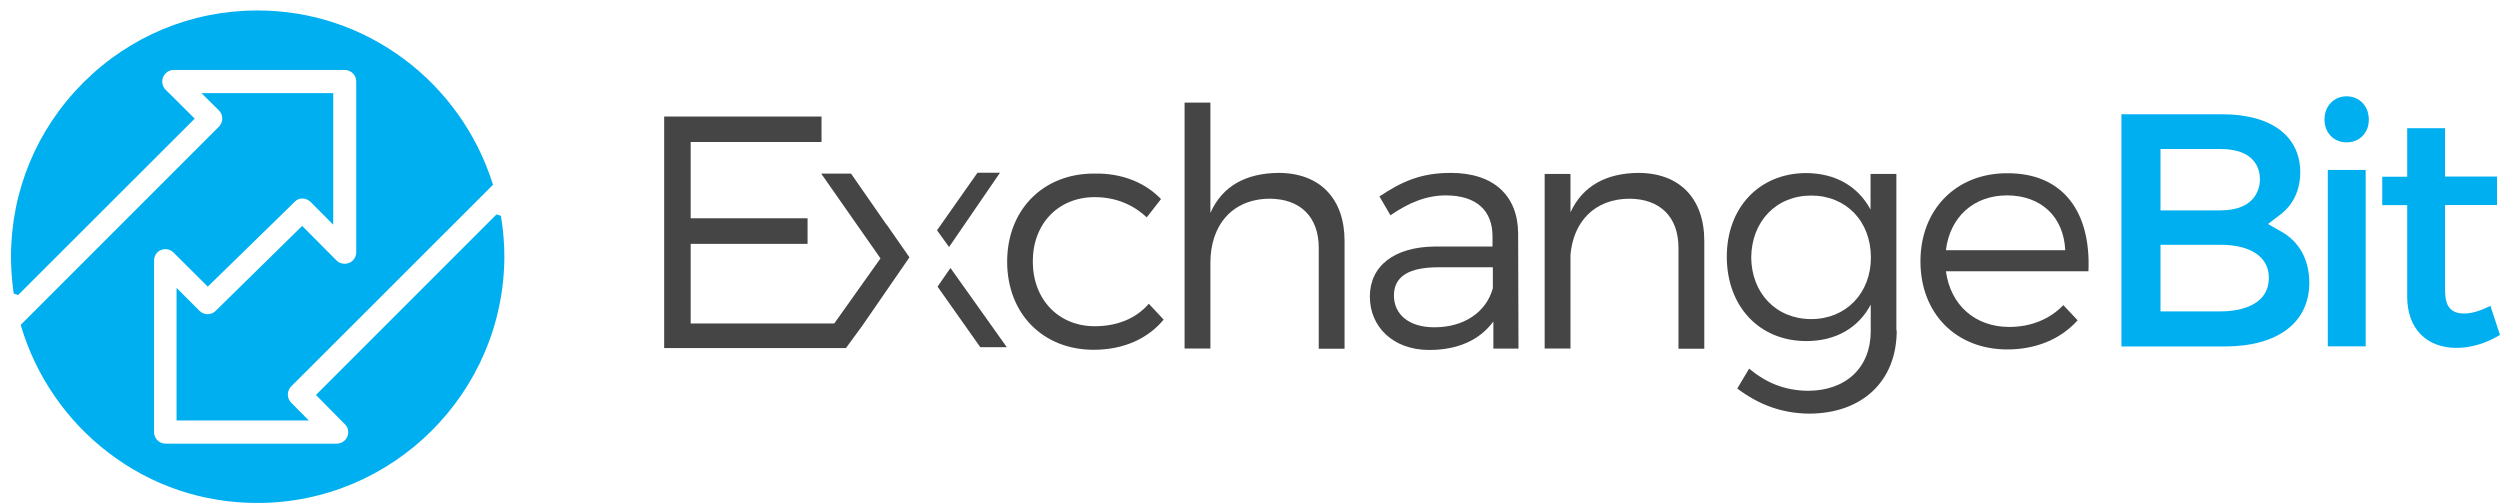 <?xml version="1.0" encoding="utf-8"?>
<!-- Generator: Adobe Illustrator 19.2.1, SVG Export Plug-In . SVG Version: 6.00 Build 0)  -->
<svg version="1.1" id="Layer_1" xmlns="http://www.w3.org/2000/svg" xmlns:xlink="http://www.w3.org/1999/xlink" x="0px" y="0px"
	 viewBox="0 0 1433 288.3" style="enable-background:new 0 0 1433 288.3;" xml:space="preserve">
<style type="text/css">
	.st0{fill:#454545;}
	.st1{fill:#00AFF0;}
</style>
<path class="st0" d="M665.5,114.1l-8.2,10.5c-7.6-7.2-17.7-11.6-29.8-11.6c-20.7,0-35.5,15-35.5,36.9c0,21.8,14.8,37.1,35.5,37.1
	c13.1,0,23.9-4.6,31-12.9l8.5,9.1c-8.9,10.8-22.8,17.3-40.1,17.3c-29.1,0-49.6-20.7-49.6-50.5c0-29.8,20.7-50.5,49.6-50.5
	C643,99.1,656.3,104.6,665.5,114.1z"/>
<path class="st0" d="M770.7,138.1v61.8h-14.8V142c0-17.7-10.6-28.1-28.3-28.1c-21.3,0.2-33.8,15.2-33.8,36.7v49.2h-14.8v-141h14.8
	v63.3c6.8-15.6,20.5-22.8,39-23C756.6,99.1,770.7,113.9,770.7,138.1z"/>
<path class="st0" d="M855.9,184.4c-8,10.8-20.7,16.2-36.7,16.2c-20.7,0-34-13.3-34-30.6c0-17.5,13.9-28.5,37.4-28.7h32.9v-5.9
	c0-14.6-9.1-23.4-26.8-23.4c-11,0-21.3,4.2-31.7,11.4l-6.3-10.8c12.9-8.6,23.8-13.5,40.9-13.5c24.7,0,38.4,13.1,38.6,34.6l0.2,66.1
	h-14.4V184.4z M855.7,165.2v-12h-31.2c-16.7,0-25.5,5.1-25.5,16.2c0,11,8.9,18.2,23,18.2C838.9,187.7,851.9,179.1,855.7,165.2z"/>
<path class="st0" d="M976.9,138.1v61.8h-14.8V142c0-17.7-10.6-28.1-28.3-28.1c-19.8,0.2-31.9,13.1-33.6,32.1v53.8h-14.8V99.7h14.8
	v22c7-15.2,20.5-22.4,38.8-22.6C962.9,99.1,976.9,113.9,976.9,138.1z"/>
<path class="st0" d="M1087.2,189.4c0,29.3-20,47.7-50.4,47.7c-15.8-0.2-28.9-5.3-41-14.4l6.8-11.4c9.9,8.2,20.3,12.5,33.6,12.7
	c21.9,0,36.1-13.3,36.1-34.2v-15.2c-7,13.3-20,20.9-36.9,20.9c-27,0-45.6-19.9-45.6-48.4c0-27.9,18.4-47.7,45.2-47.9
	c17.1,0,30,7.6,37.2,20.9V99.7h14.8V189.4z M1072.4,147.6c0-20.9-14.3-35.5-34.2-35.5c-20.1,0-34.2,14.8-34.4,35.5
	c0.2,20.5,14.3,35.3,34.4,35.3C1058.1,182.9,1072.4,168.1,1072.4,147.6z"/>
<path class="st0" d="M1197.1,155.5h-81.7c2.7,19.6,16.9,31.9,36.3,31.9c12.4,0,23.2-4.4,31-12.5l8.2,8.7
	c-9.5,10.6-23.6,16.7-40.3,16.7c-29.5,0-49.8-20.7-49.8-50.5c0-29.8,20.5-50.5,49.6-50.5C1182.6,99.1,1198.6,121.5,1197.1,155.5z
	 M1183.8,143.4c-0.9-19.2-13.9-31.4-33.4-31.4c-19,0-32.7,12.3-35,31.4H1183.8z"/>
<polygon class="st0" points="573.2,99 560.3,99 537.1,132 544,141.6 "/>
<polygon class="st0" points="537.4,164.3 561.9,199 577.1,199 544.8,153.6 537.4,164.3 "/>
<polygon class="st0" points="508.2,128.7 508.1,128.7 487.8,99.5 470.7,99.5 504.7,148.1 478.2,185.4 395.9,185.4 395.9,139.8 
	462.9,139.8 462.9,125.1 395.9,125.1 395.9,81.4 470.9,81.4 470.9,66.8 380.7,66.8 380.7,199.5 468.2,199.5 468.2,199.5 
	484.9,199.5 494.2,186.8 521.3,147.5 "/>
<path class="st1" d="M1216,198.5v-133h57.8c28,0,44.7,12.4,44.7,33.3c0,10-4,18.6-11.3,24.1l-7.2,5.5l7.9,4.5
	c10.2,5.8,15.8,16.2,15.8,29.2c0,22.8-18.1,36.5-48.5,36.5H1216z M1238.4,178.5h34.2c8.4,0,27.9-1.9,27.9-19.4
	c0-11.8-10.4-18.8-27.9-18.8h-34.2V178.5z M1238.4,120.6h34.2c21.2,0,22.8-13.7,22.8-17.9c0-5.2-2.2-17.3-22.8-17.3h-34.2V120.6z"/>
<path class="st1" d="M1334.3,198.5V97.4h21.7v101.1H1334.3z M1345.1,81.6c-7.4,0-12.7-5.5-12.7-13.1c0-7.7,5.4-13.3,12.7-13.3
	s12.7,5.6,12.7,13.3C1357.9,76.1,1352.5,81.6,1345.1,81.6z"/>
<path class="st1" d="M1408.1,199.4c-17.5,0-28.3-11.3-28.3-29.4v-52.4h-14.3v-16.3h14.3V73.5h21.7v27.7h29.8v16.3h-29.8V166
	c0,6.8,1.3,13.7,10.8,13.7c4.3,0,9-1.3,15.2-4.4l5.5,16.7C1424.7,196.9,1416.3,199.4,1408.1,199.4z"/>
<path class="st1" d="M147.5,288.3c-31.1,0-60.6-9.9-85.3-28.8c-23.8-18.1-41.5-43.7-50-72.2l-0.3-1.1L125.5,72.6
	c1.2-1.2,1.9-2.9,1.9-4.7c0-1.7-0.7-3.4-1.9-4.6l-10-9.9H191l0,75.4L178,115.7l-0.5-0.4l-0.3-0.2l-0.1-0.1l-0.2-0.1l-0.5-0.3
	l-0.6-0.3c0,0-0.4-0.1-0.5-0.2c-0.1,0-0.2-0.1-0.3-0.1l-0.3-0.1l-0.6-0.1l-0.7,0l-0.6,0l-0.6,0.1l-0.1,0c-0.5,0.1-1,0.3-1.5,0.5
	l-0.2,0.1c-0.1,0-0.6,0.4-0.6,0.4l-0.1,0.1c-0.1,0.1-0.2,0.2-0.3,0.2l-0.2,0.2c-0.1,0.1-0.2,0.2-0.3,0.3l-49.8,48.6l-19.7-19.6
	c-1.2-1.2-2.9-1.9-4.6-1.9c-0.9,0-1.7,0.2-2.5,0.5c-2.5,1-4,3.4-4,6.1v98.3c0,3.6,2.9,6.6,6.6,6.6h98.1c2.7,0,5-1.6,6.1-4
	c1-2.5,0.5-5.3-1.4-7.1l-16.6-16.8l103.5-103.5l2.5,0.8l0.2,1.2c1.2,7.4,1.8,15,1.8,22.5C288.7,225,225.4,288.3,147.5,288.3z
	 M101.2,241v-76l13.2,13.2c1.2,1.2,2.9,1.9,4.6,1.9c1.7,0,3.4-0.7,4.6-1.9l49.6-48.7l19.7,19.8c1.2,1.2,2.9,1.9,4.7,1.9
	c0.9,0,1.7-0.2,2.5-0.5c2.5-1,4.1-3.4,4.1-6.1l0-97.9c0-3.6-2.9-6.6-6.6-6.6H99.6c-2.7,0-5,1.6-6.1,4.1c-1,2.5-0.5,5.3,1.4,7.2
	L111.6,68L10.4,169.1l-2.5-0.8l-0.2-1.2c-0.9-6.6-1.4-13.3-1.4-19.9c0-37.6,14.7-73.1,41.4-99.8C74.4,20.7,109.9,6,147.5,6
	c30.7,0,59.8,9.7,84.4,28.1c23.6,17.6,41.4,42.7,50.3,70.6l0.4,1.2L166.9,221.5c-2.5,2.5-2.6,6.7,0,9.3L177,241H101.2z"/>
</svg>
